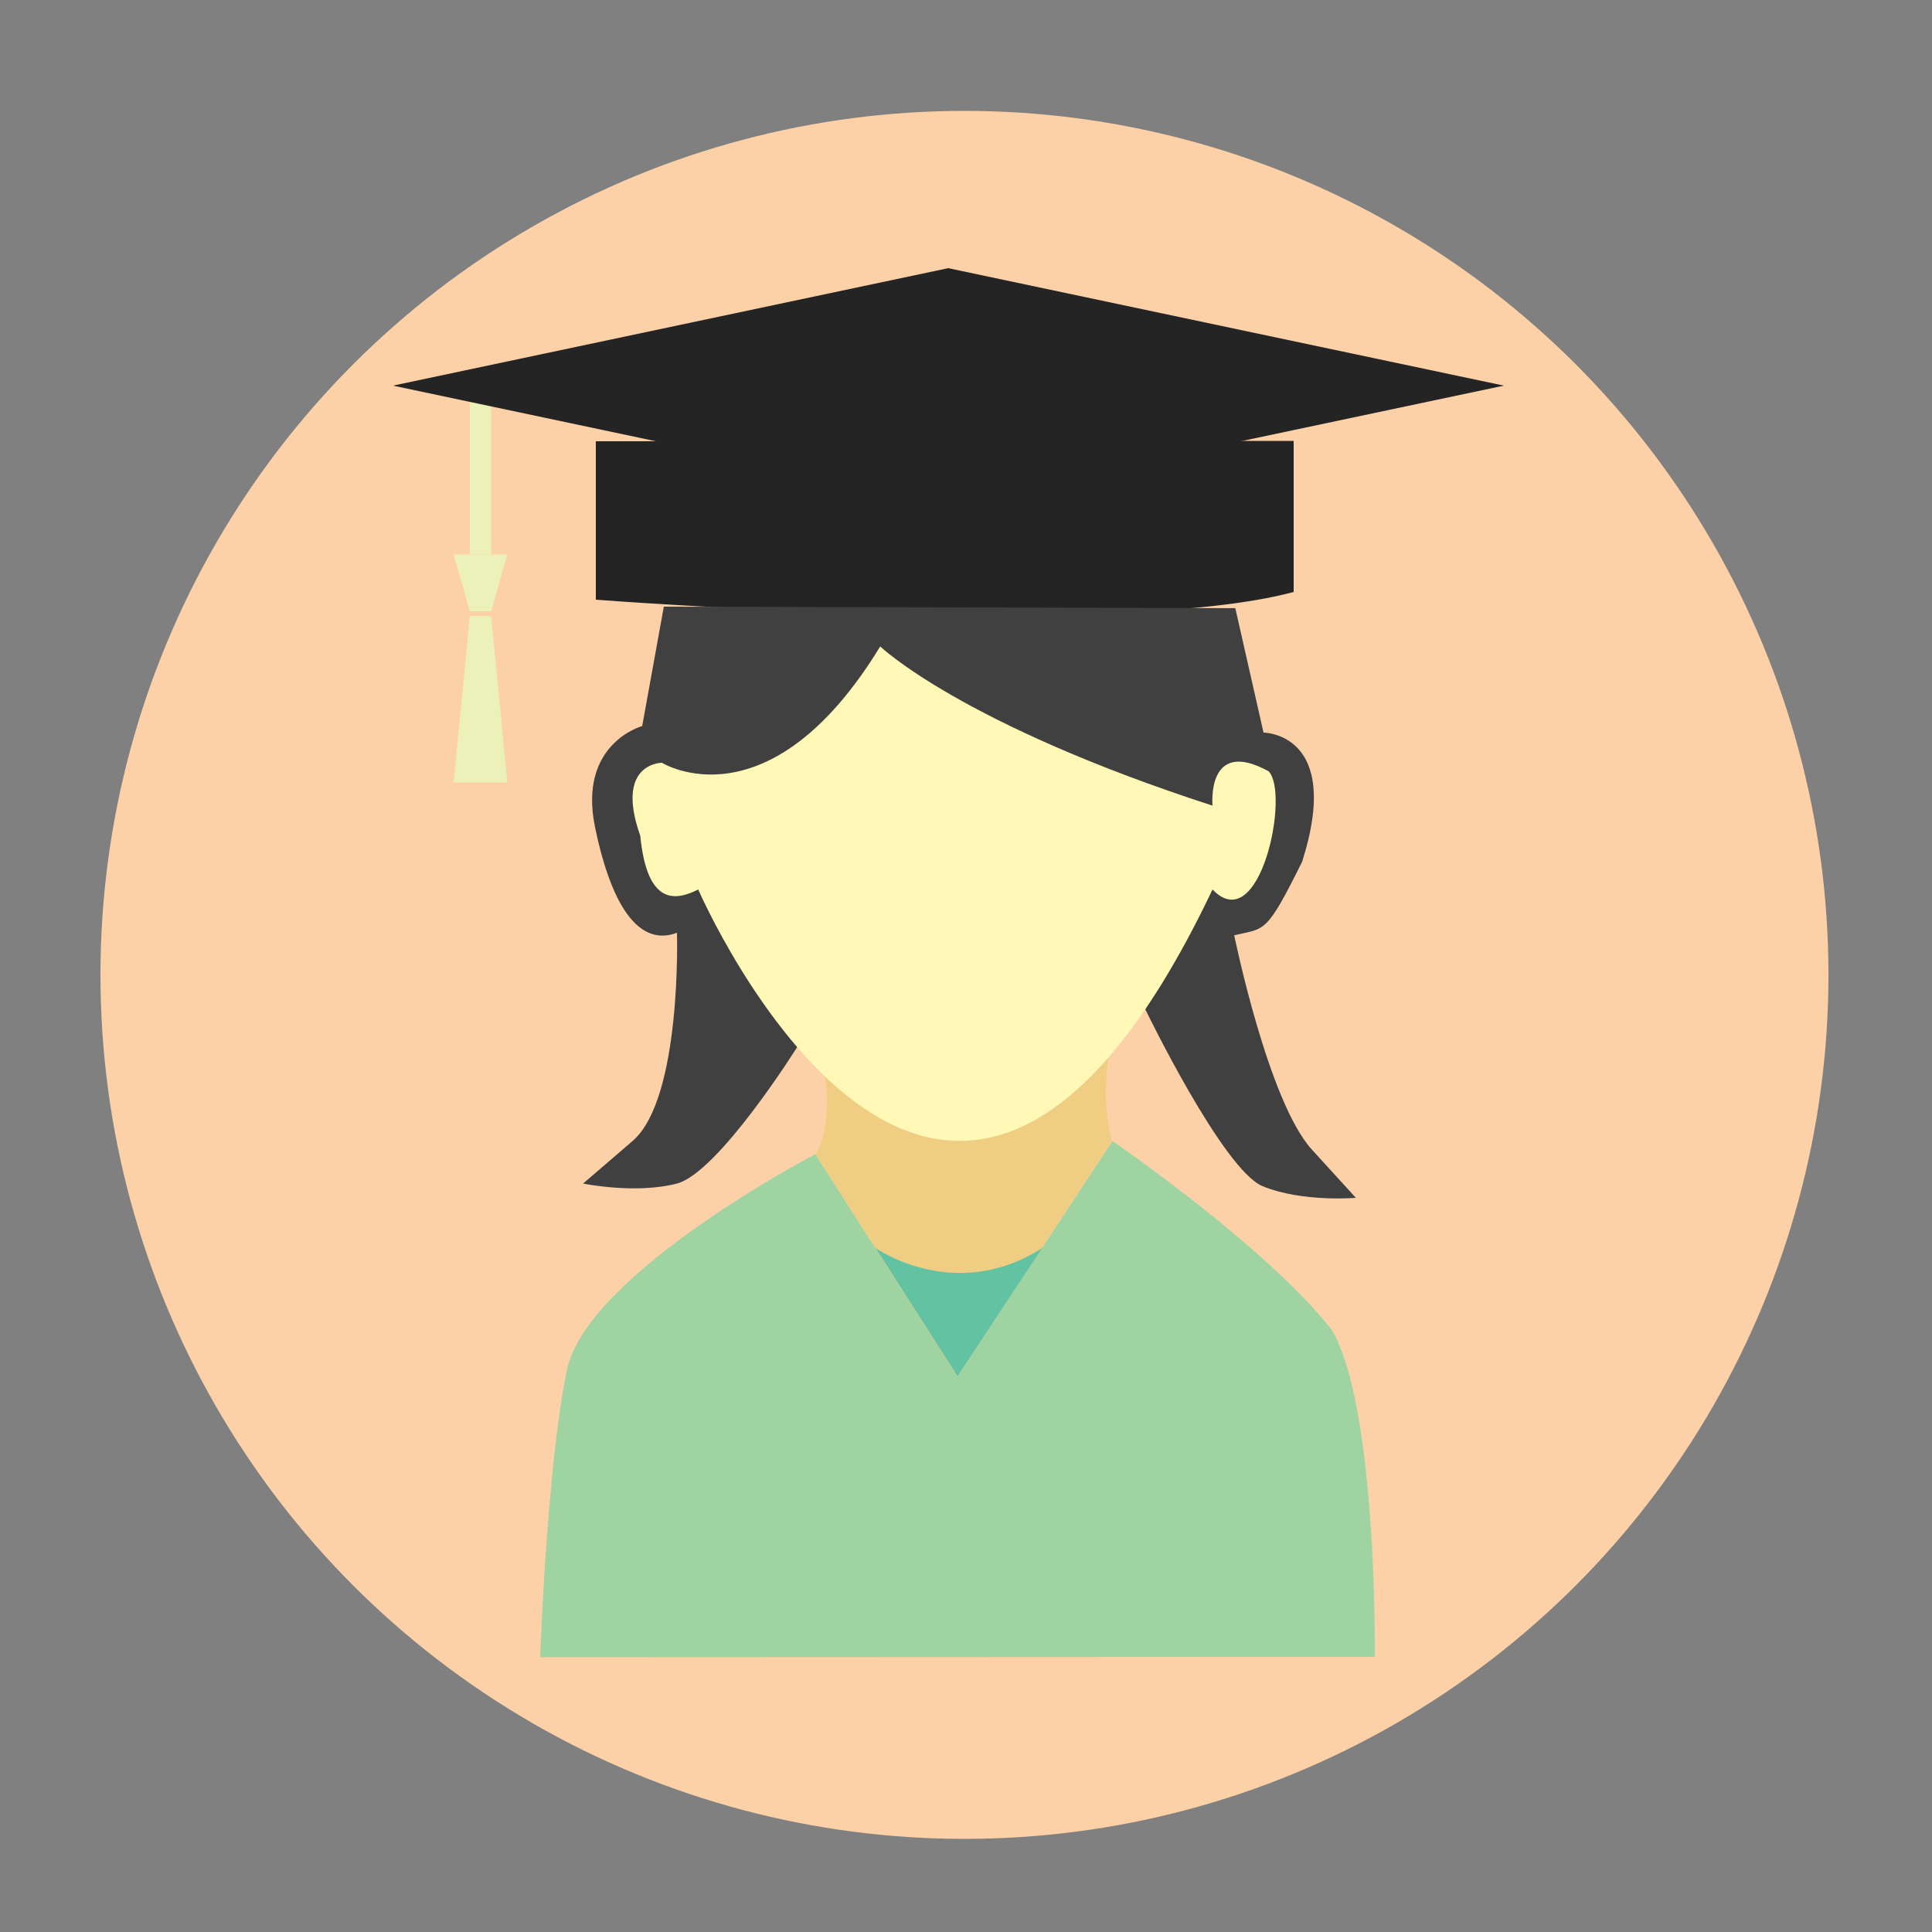 <?xml version="1.0" encoding="utf-8"?>
<!-- Generator: Adobe Illustrator 19.0.0, SVG Export Plug-In . SVG Version: 6.00 Build 0)  -->
<svg version="1.1" id="Layer_1" xmlns="http://www.w3.org/2000/svg" xmlns:xlink="http://www.w3.org/1999/xlink" x="0px" y="0px"
	 viewBox="0 0 500 500" style="enable-background:new 0 0 500 500;" xml:space="preserve">
<rect x="0" y="0" width="500" height="500" fill="#808080" stroke="none"/>
<style type="text/css">
	.st0{fill:#FDD1A8;}
	.st1{fill:#242424;}
	.st2{fill:#ECF0B9;}
	.st3{fill:#404040;}
	.st4{fill:#9FD3A2;}
	.st5{fill:#EFCD83;}
	.st6{fill:#FFF8B6;}
	.st7{fill:#62C3A2;}
</style>
<circle id="XMLID_87_" class="st0" cx="249.6" cy="252.3" r="223.6"/>
<path id="XMLID_420_" class="st1" d="M154.2,114.2v41c0,0,134.6,10.4,180.6-2c0-28.7,0-39.1,0-39.1"/>
<rect id="XMLID_417_" x="121.6" y="104" class="st2" width="5.5" height="39.5"/>
<polygon id="XMLID_421_" class="st2" points="117.4,143.5 131.3,143.5 127.1,158.2 121.6,158.2 "/>
<polygon id="XMLID_422_" class="st2" points="131.3,202.5 117.4,202.5 121.6,159.4 127.1,159.4 "/>
<polygon id="XMLID_416_" class="st1" points="389.2,99.8 245.4,130.2 101.7,99.8 245.4,69.4 "/>
<path id="XMLID_86_" class="st3" d="M206.3,271c0,0-20.3,32.4-31.1,35.3c-10.8,2.8-24.3,0-24.3,0s0,0,12.8-11
	c12.8-11,11.5-53.9,11.5-53.9c-9.3,3.5-16.7-5.6-21.2-27.3c-4.5-21.7,12.2-26.2,12.2-26.2l5.6-30.9l147.9,0.4l7.3,32.2
	c0,0,20.6,0,10,33.4c-9.5,19.1-9.5,17.1-17.8,19.1"/>
<path id="XMLID_63_" class="st4" d="M355.8,428.8c0,0,0.7-64.9-11.2-84.7c-17.1-21.7-56.7-48.8-56.7-48.8l-40.1,60.9L211,298.7
	c0,0-59.1,30.8-64.3,55.9c-5.2,25.1-6.9,74.3-6.9,74.3"/>
<path id="XMLID_62_" class="st3" d="M296.4,261.2l9.4-20.4l13.6,1.2c0,0,8.8,43.1,20.1,55.5c11.4,12.5,11.4,12.5,11.4,12.5
	s-13.8,1.2-24.1-3S296.4,261.2,296.4,261.2"/>
<path id="XMLID_61_" class="st4" d="M211,298.7"/>
<path id="XMLID_58_" class="st4" d="M286.9,273.6"/>
<path id="XMLID_53_" class="st5" d="M286.9,273.6c-2,12.8,0.9,21.7,0.9,21.7l-40.1,60.9L211,298.7c0,0,4.3-5.2,2.6-19.9"/>
<path id="XMLID_52_" class="st6" d="M313.8,208.5c0,0-1.7-17.8,14.5-8.9c5.6,5.6-2.2,43.4-14.5,30.6c-69.6,146.4-133.1,0-133.1,0
	c-5.6,2.8-13.2,4.5-15-13.9c-6.7-18.9,5.6-18.9,5.6-18.9s27.6,17.2,56.5-30.1C227.8,167.3,248.7,187.4,313.8,208.5z"/>
<path id="XMLID_51_" class="st7" d="M247.8,356.2L226.6,323c0,0,20.5,14.5,43.1,0"/>
</svg>
